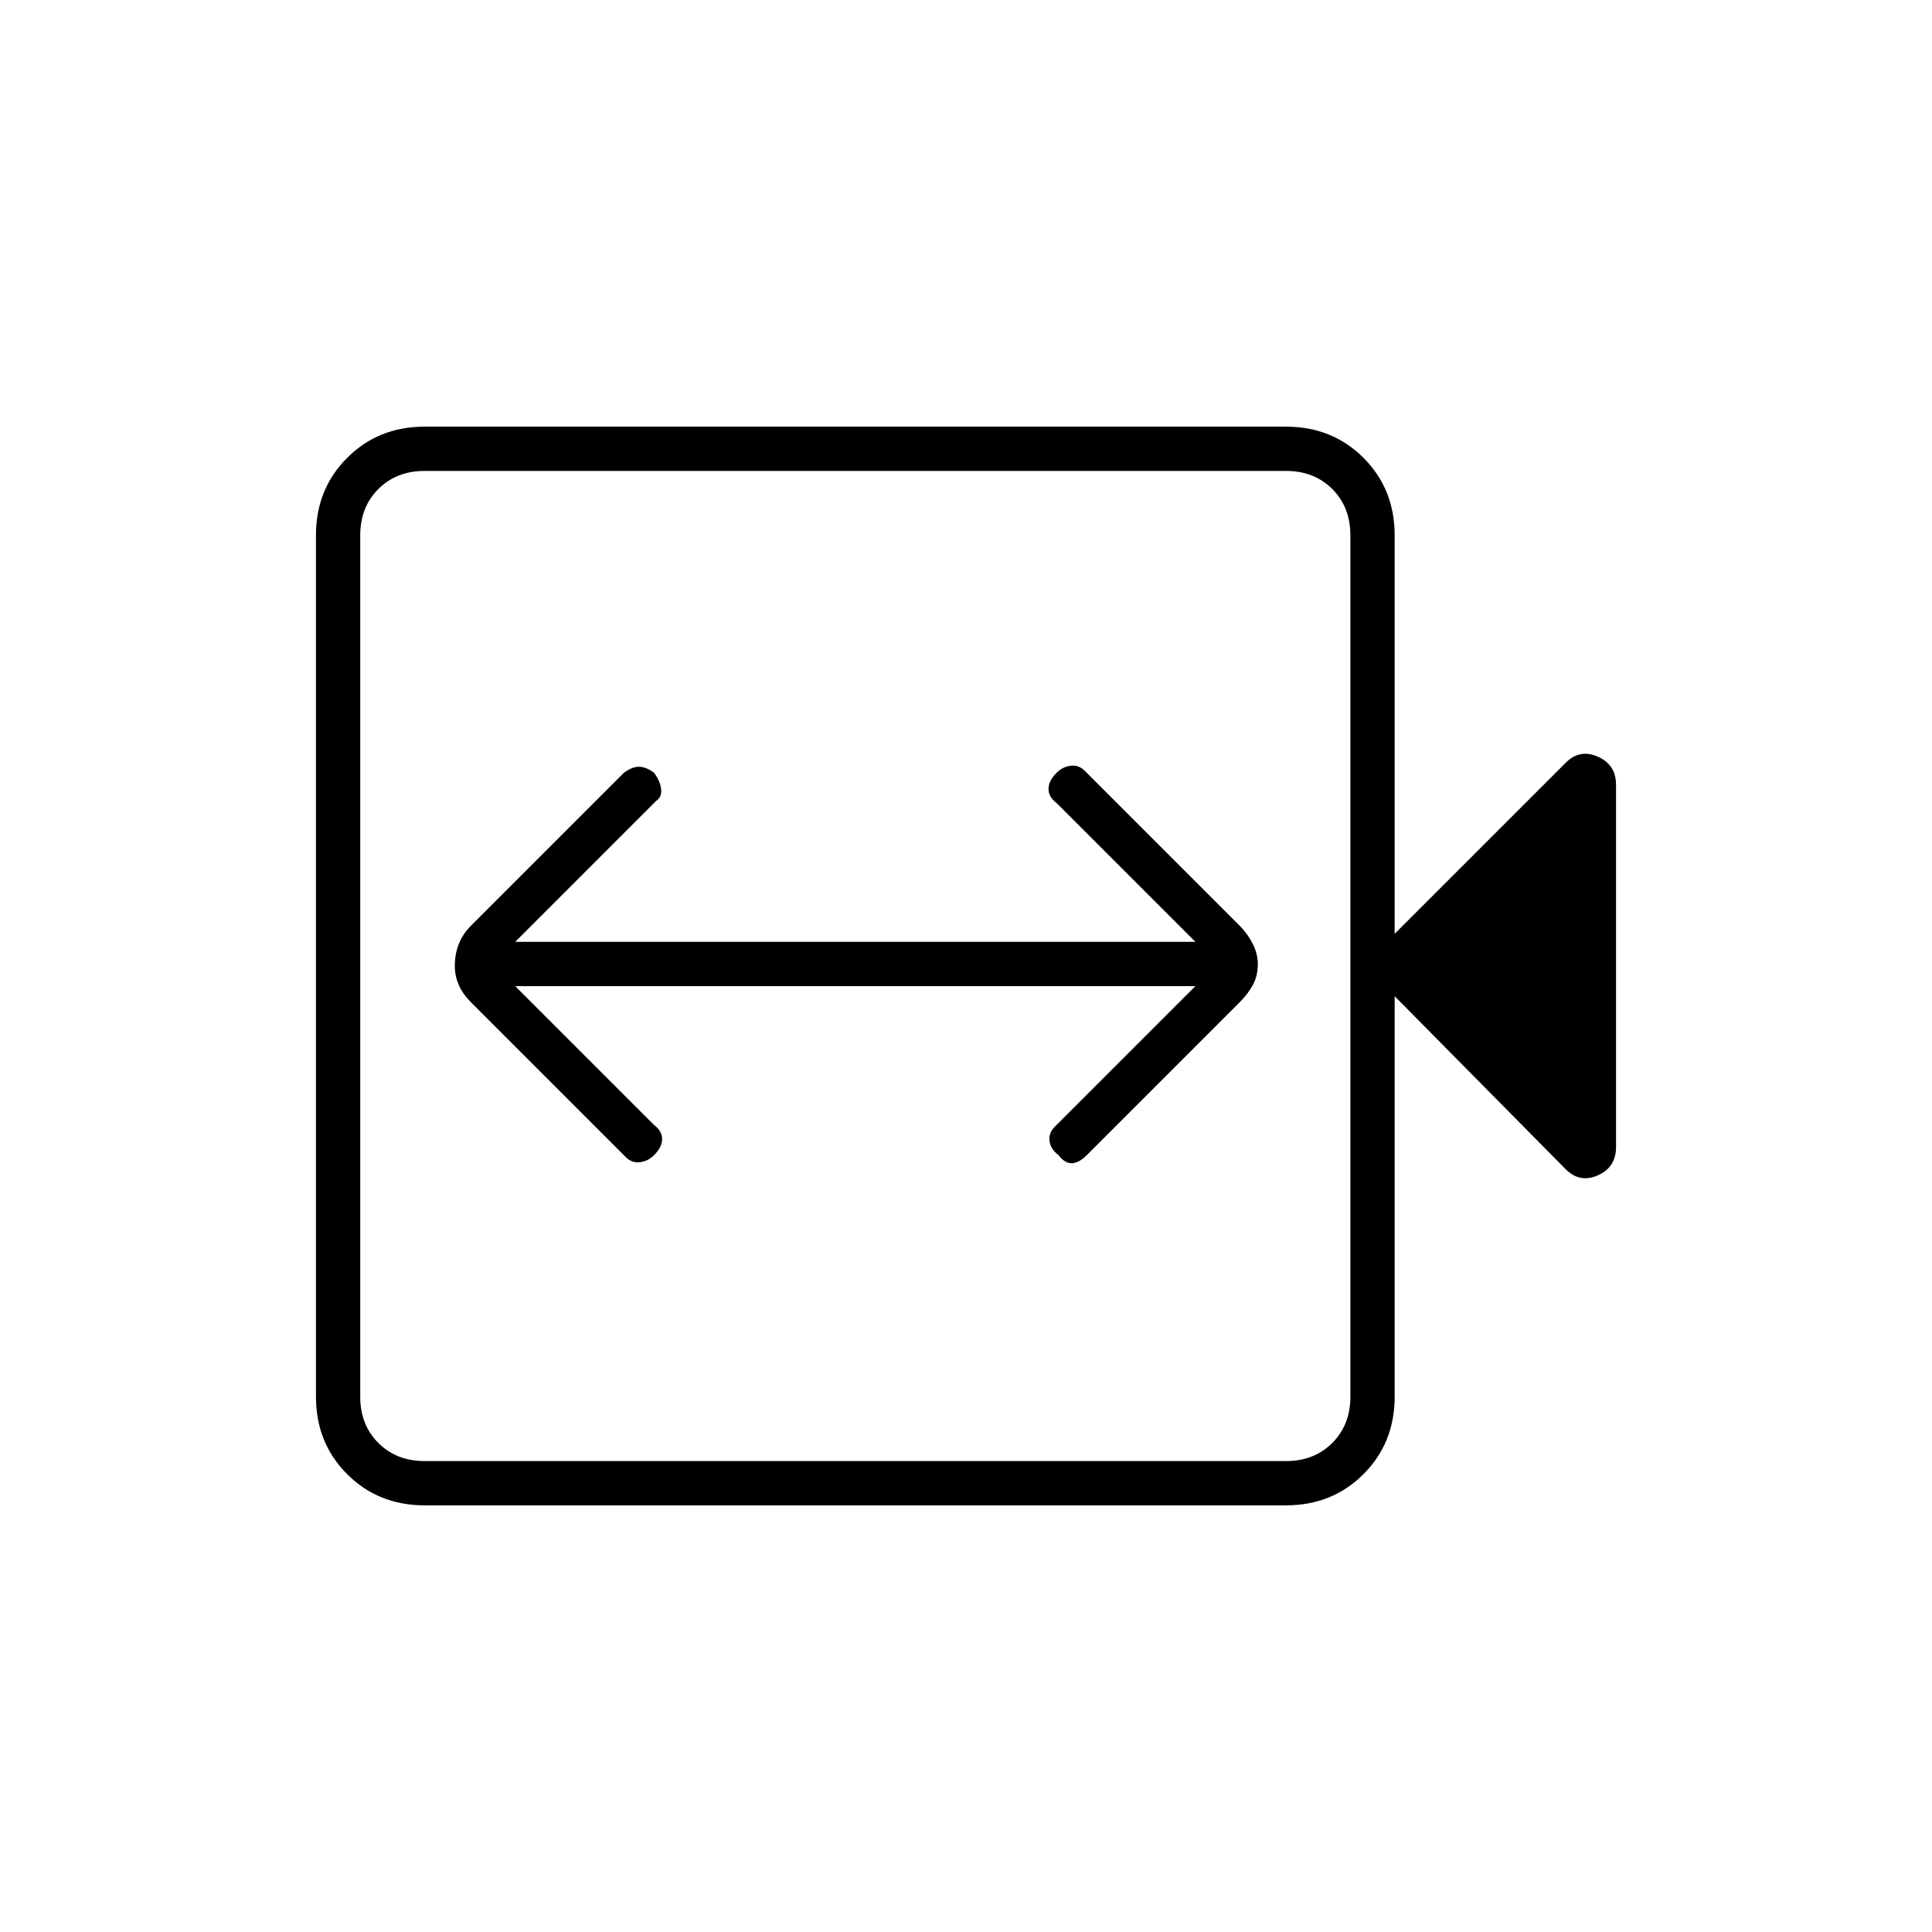 <svg xmlns="http://www.w3.org/2000/svg" height="48" width="48"><path d="M15.55 28.75Q15.7 28.9 15.9 28.875Q16.1 28.85 16.25 28.7Q16.45 28.5 16.45 28.3Q16.45 28.1 16.25 27.95L12.8 24.5H29.7L26.2 28Q26.05 28.15 26.075 28.35Q26.1 28.55 26.3 28.7Q26.45 28.9 26.625 28.9Q26.8 28.9 27 28.7L30.8 24.9Q31 24.7 31.125 24.475Q31.25 24.25 31.25 23.95Q31.25 23.7 31.125 23.45Q31 23.2 30.8 23L26.95 19.15Q26.8 19 26.6 19.025Q26.4 19.05 26.25 19.2Q26.05 19.4 26.05 19.6Q26.05 19.8 26.25 19.95L29.7 23.4H12.8L16.3 19.9Q16.45 19.8 16.425 19.6Q16.4 19.4 16.25 19.2Q16.05 19.05 15.875 19.05Q15.7 19.05 15.5 19.2L11.7 23Q11.5 23.2 11.4 23.45Q11.3 23.7 11.3 24Q11.3 24.25 11.4 24.475Q11.5 24.7 11.7 24.9ZM10.55 37.4Q9.4 37.4 8.625 36.625Q7.85 35.85 7.85 34.7V13.3Q7.85 12.15 8.625 11.375Q9.4 10.6 10.55 10.6H31.95Q33.1 10.6 33.875 11.375Q34.65 12.15 34.65 13.3V23.2L38.9 18.95Q39.25 18.6 39.7 18.8Q40.15 19 40.15 19.5V28.5Q40.15 29 39.7 29.2Q39.25 29.4 38.9 29.05L34.65 24.75V34.7Q34.65 35.85 33.875 36.625Q33.1 37.4 31.95 37.4ZM10.55 36.3H31.95Q32.65 36.3 33.1 35.85Q33.55 35.4 33.55 34.7V13.3Q33.55 12.6 33.1 12.15Q32.65 11.7 31.95 11.7H10.55Q9.85 11.7 9.4 12.15Q8.95 12.6 8.95 13.3V34.7Q8.95 35.4 9.4 35.85Q9.85 36.3 10.55 36.3ZM8.95 36.3Q8.95 36.3 8.95 35.85Q8.95 35.4 8.95 34.7V13.3Q8.95 12.6 8.95 12.15Q8.95 11.7 8.95 11.7Q8.95 11.7 8.95 12.15Q8.95 12.6 8.95 13.3V34.7Q8.95 35.4 8.95 35.85Q8.95 36.3 8.95 36.3Z"/></svg>